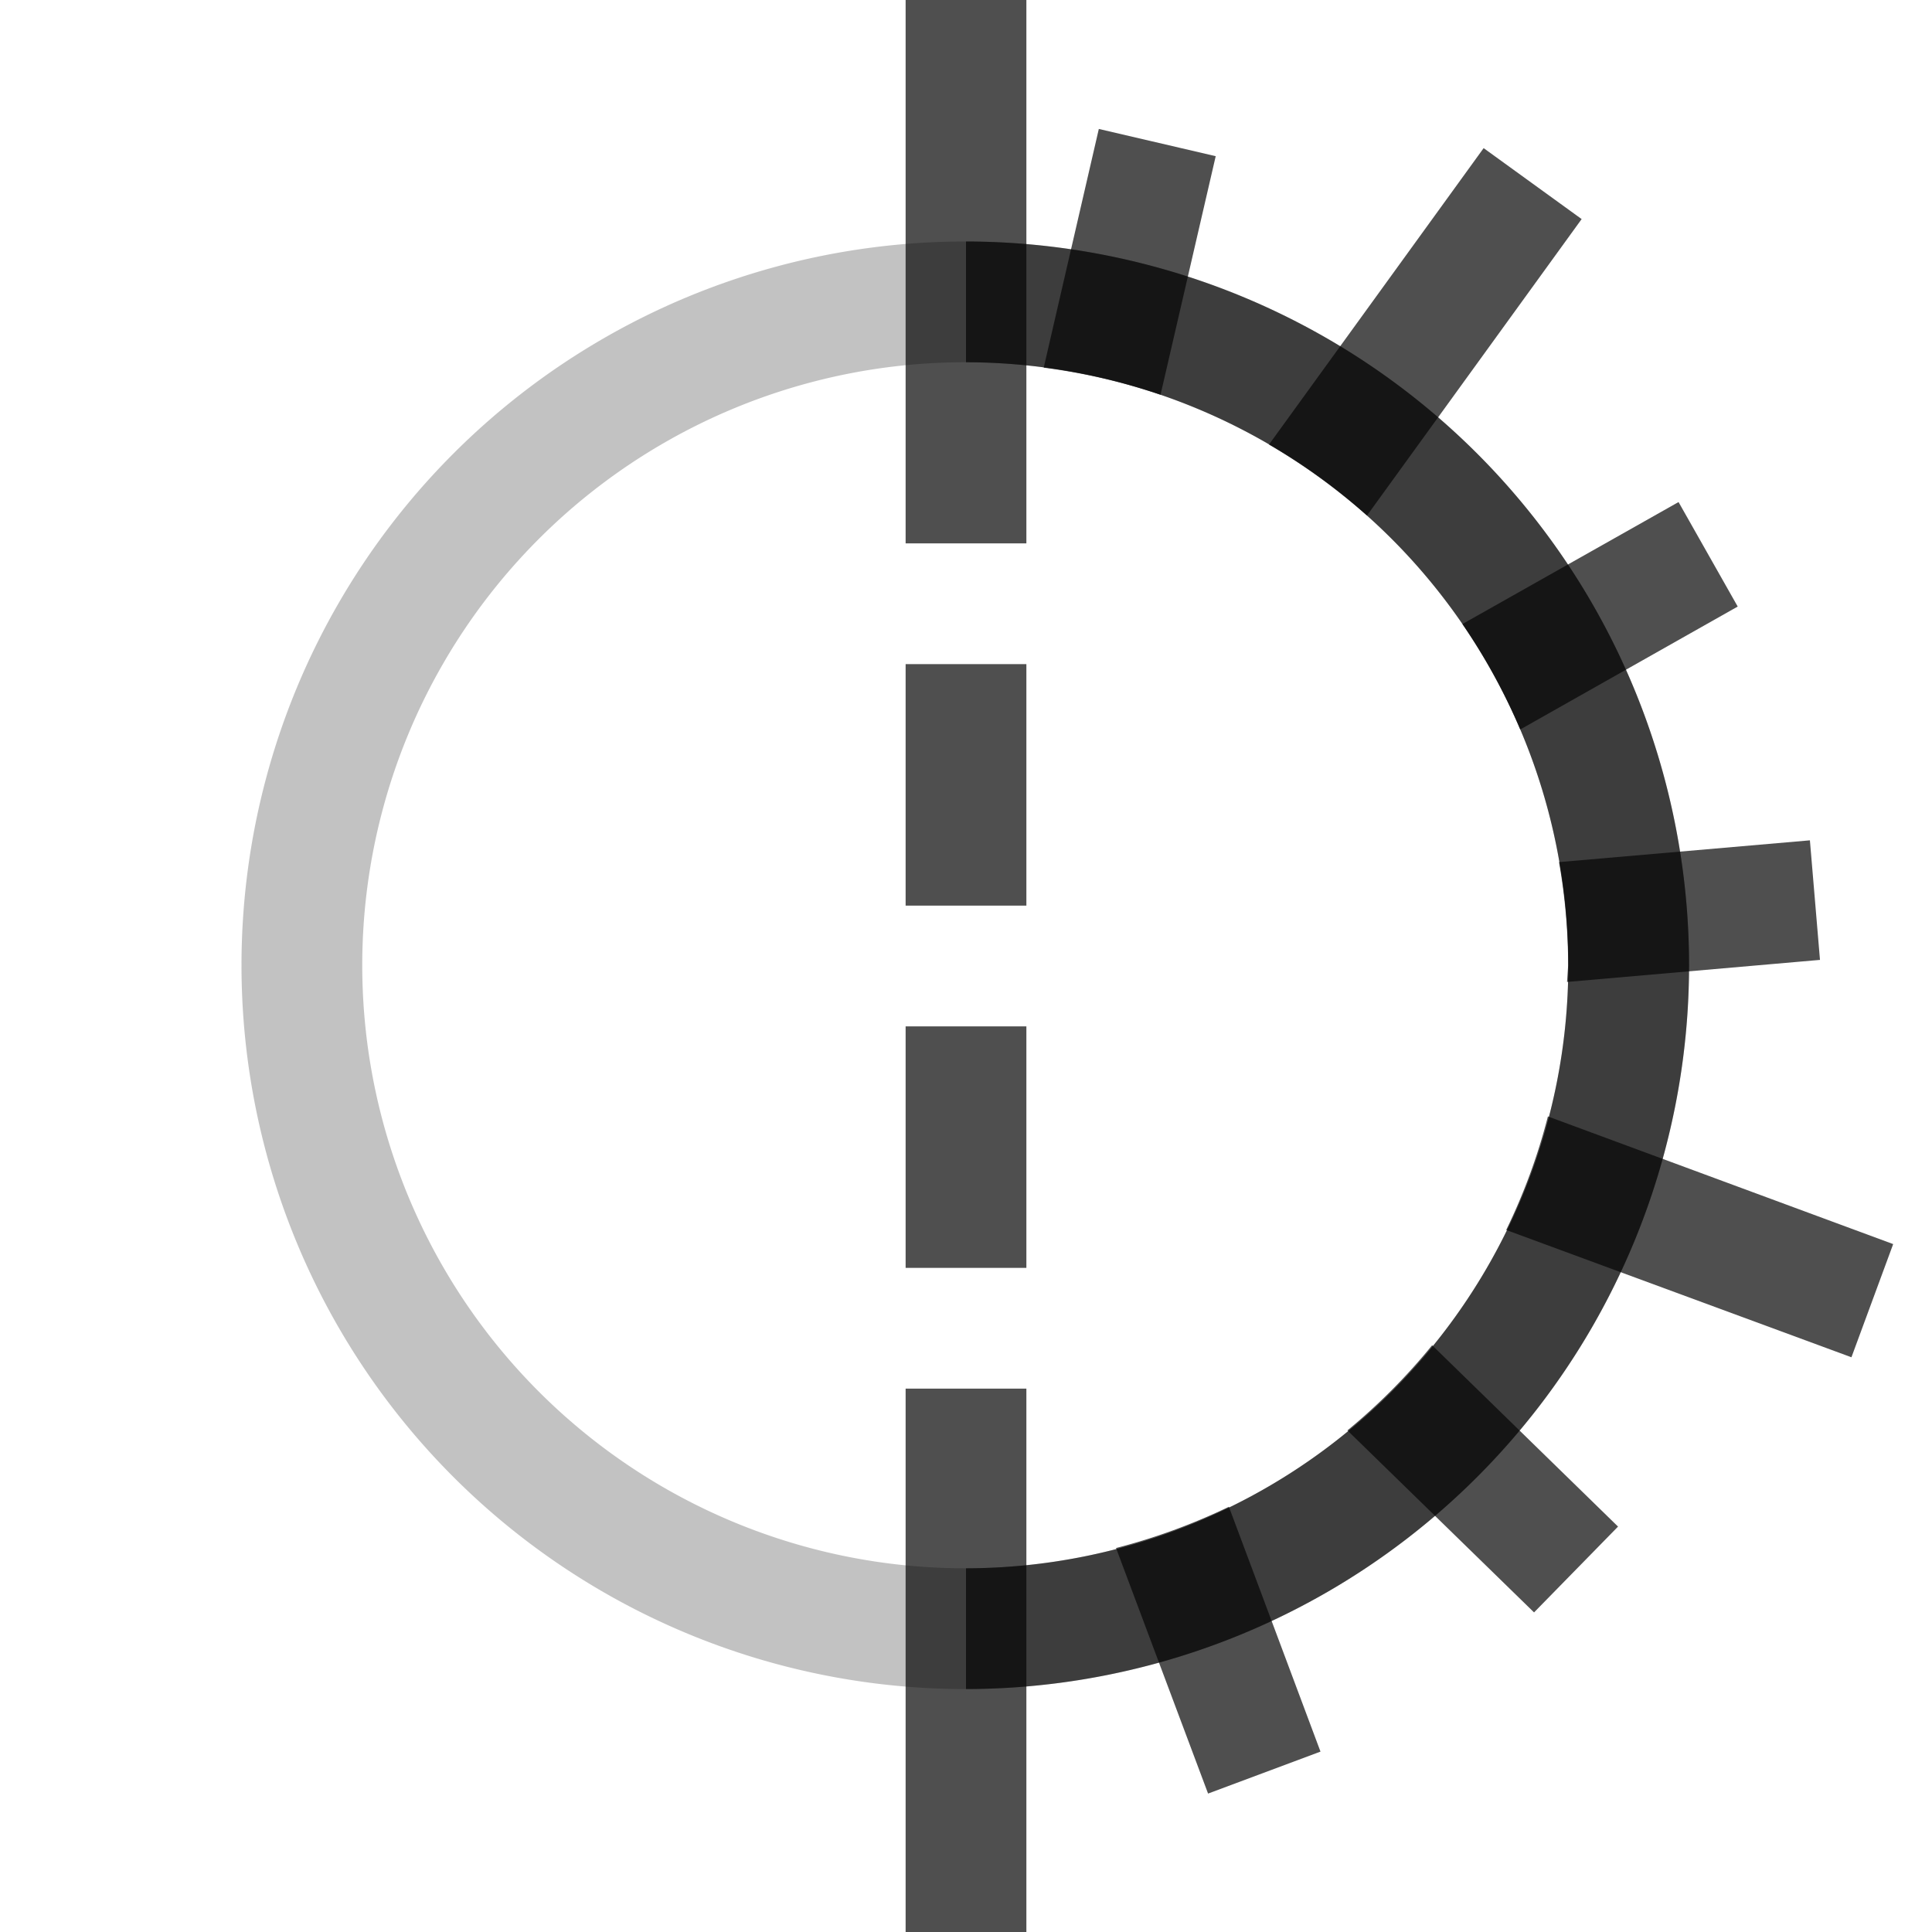 <svg xmlns="http://www.w3.org/2000/svg" width="16" height="16">
    <g fill="#050505" fill-opacity=".7" fill-rule="evenodd">
        <path d="M7.994 2A5.994 5.994 0 0 0 2 7.994a5.994 5.994 0 0 0 5.994 5.994 5.994 5.994 0 0 0 5.994-5.994A5.994 5.994 0 0 0 7.994 2zm0 1a4.994 4.994 0 0 1 4.994 4.994 4.994 4.994 0 0 1-4.994 4.994A4.994 4.994 0 0 1 3 7.994 4.994 4.994 0 0 1 7.994 3z" opacity=".35" style="paint-order:stroke fill markers"/>
        <path d="M7.5 0v4.5h1V0h-1zm0 5.5v2h1v-2h-1zm0 3v2h1v-2h-1zm0 3V16h1v-4.5h-1z" style="paint-order:stroke fill markers"/>
        <path d="M9.107-1.006v2.029c.331-.033.663-.032.993.001l.001-2.028zm3.141-.562-1.18 2.792c.32.099.629.23.923.39l1.18-2.792zM14.48.925l-1.517 1.387c.245.225.467.474.663.743l1.526-1.397zM16.17 3.41l-1.984.643c.112.264.201.537.266.816l.022.136 2-.649zM14.57 6.126c-.008.335-.05.667-.125.994l3.023.384.126-.991zm-.508 2.062a4.994 4.994 0 0 1-.525.845l1.845 1.121.518-.849zM12.723 9.87c-.26.208-.539.39-.834.543l1.2 1.81.829-.548z" style="paint-order:stroke fill markers" transform="rotate(12.997)"/>
        <path d="M8 2v1a4.994 4.994 0 0 1 4.988 4.994A4.994 4.994 0 0 1 8 12.988v1a5.994 5.994 0 0 0 5.988-5.994A5.994 5.994 0 0 0 8 2z" style="paint-order:stroke fill markers"/>
    </g>
</svg>
